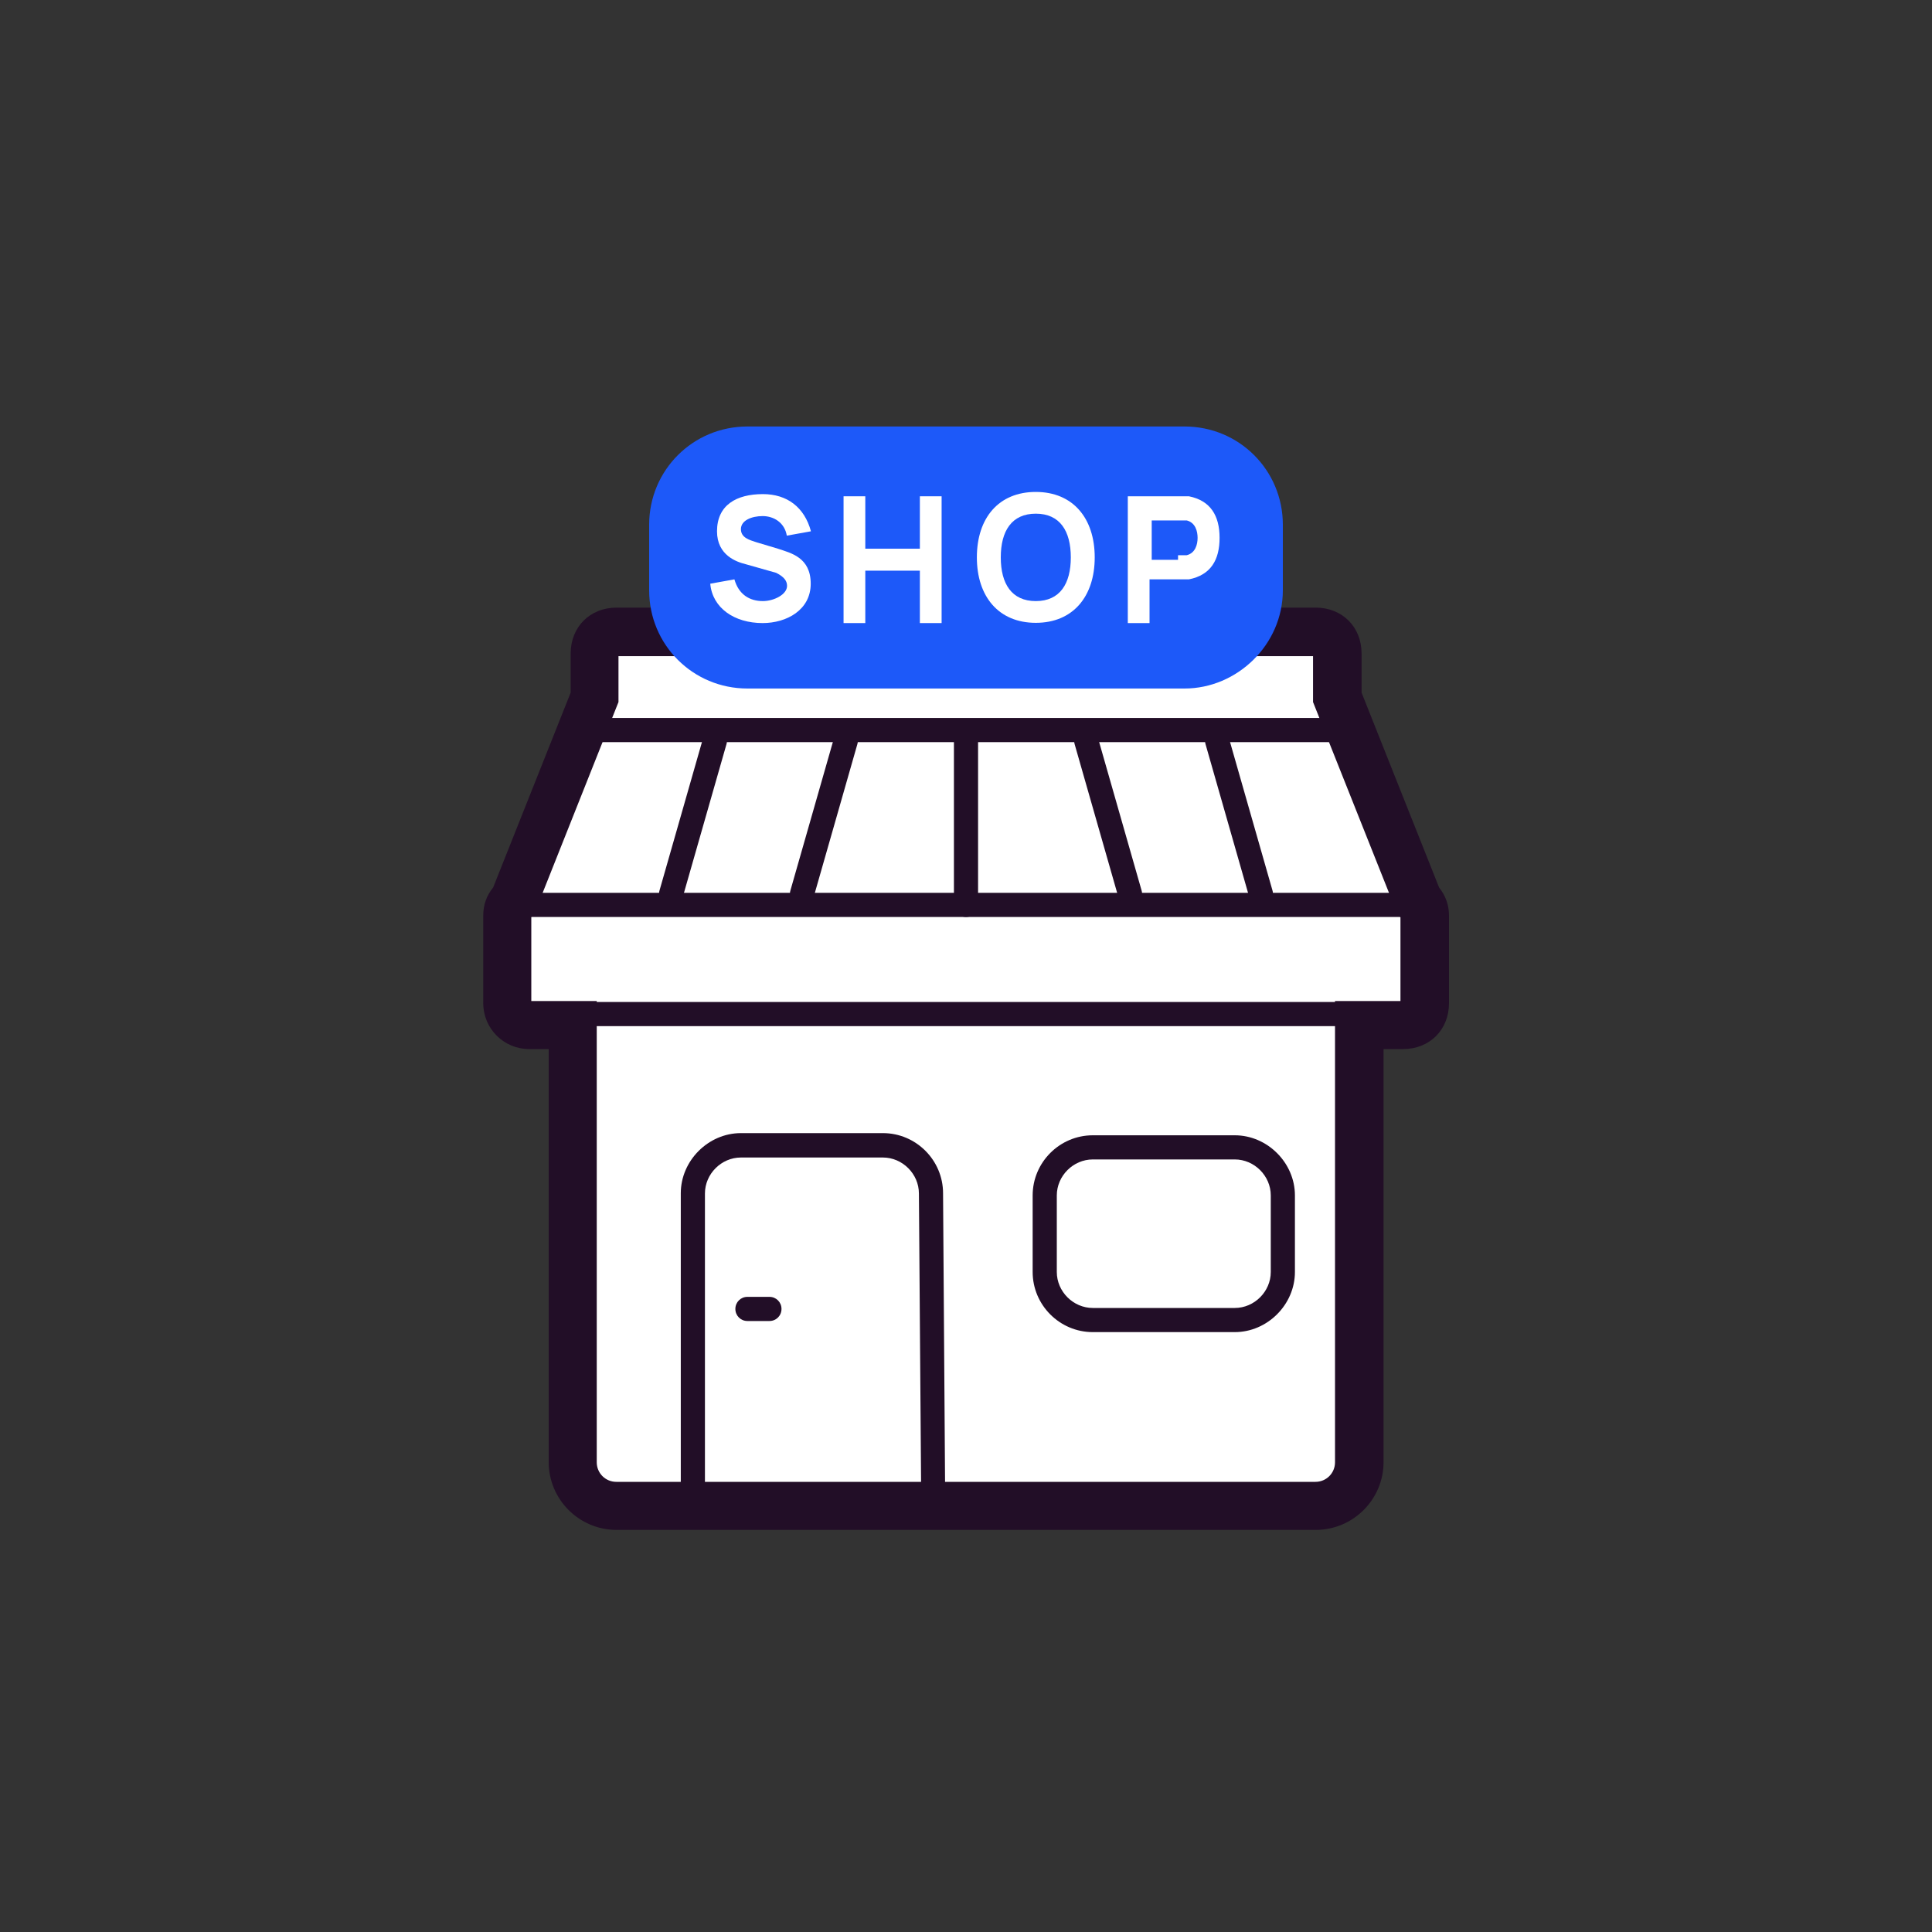 <svg xmlns="http://www.w3.org/2000/svg" width="80" height="80" viewBox="0 0 80 80" fill="none">
    <rect x="0" y="0" width="80" height="80" fill="#333333" stroke="none"/>
    <path d="M58.73 37.29L55.38 28.88V27.07C55.38 26.53 55.02 26.17 54.48 26.17H25.53C24.99 26.17 24.63 26.53 24.63 27.07V28.88L21.28 37.29C21.1 37.47 21.01 37.65 21.01 37.92V41.54C21.01 42.08 21.46 42.44 21.91 42.44H23.72V60.54C23.72 61.54 24.53 62.35 25.53 62.35H54.48C55.48 62.35 56.29 61.54 56.29 60.54V42.44H58.1C58.64 42.44 59 42.08 59 41.54V37.92C59 37.65 58.91 37.47 58.73 37.29Z" fill="white"/>
    <path d="M54.48 63.35H25.53C23.98 63.35 22.72 62.09 22.72 60.54V43.44H21.91C20.86 43.44 20.01 42.59 20.01 41.54V37.92C20.01 37.48 20.14 37.09 20.42 36.75L23.63 28.68V27.06C23.63 25.96 24.43 25.16 25.53 25.16H54.48C55.58 25.16 56.38 25.96 56.38 27.06V28.68L59.59 36.75C59.86 37.09 60 37.47 60 37.92V41.54C60 42.64 59.2 43.44 58.1 43.44H57.29V60.54C57.29 62.09 56.03 63.35 54.48 63.35ZM22 41.45H24.71V60.55C24.71 61 25.07 61.36 25.52 61.36H54.47C54.92 61.36 55.28 61 55.28 60.55V41.45H57.99V37.98L57.88 37.87L57.79 37.66L54.37 29.07V27.17H25.61V29.07L22.12 37.85L22 37.97V41.44V41.45Z" fill="#220E27"/>
    <path d="M39.15 62.4H28.19V49.41C28.19 48.06 29.33 46.92 30.68 46.92H36.56C37.93 46.92 39.05 48.04 39.05 49.41L39.14 62.4H39.15ZM29.19 61.4H38.14L38.05 49.42C38.05 48.61 37.37 47.93 36.56 47.93H30.68C29.87 47.93 29.19 48.61 29.19 49.42V61.41V61.4Z" fill="#220E27"/>
    <path d="M51.13 54.66H45.25C44.16 54.66 43.26 53.76 43.26 52.67V49.5C43.26 48.41 44.16 47.51 45.25 47.51H51.13C52.22 47.51 53.12 48.41 53.12 49.5V52.67C53.12 53.76 52.22 54.66 51.13 54.66Z" fill="white"/>
    <path d="M51.13 55.16H45.25C43.88 55.16 42.76 54.04 42.76 52.67V49.5C42.76 48.13 43.88 47.01 45.25 47.01H51.13C52.48 47.01 53.62 48.15 53.62 49.5V52.67C53.62 54.02 52.48 55.16 51.13 55.16ZM45.25 48.01C44.44 48.01 43.76 48.69 43.76 49.5V52.67C43.76 53.48 44.44 54.16 45.25 54.16H51.13C51.94 54.16 52.62 53.48 52.62 52.67V49.5C52.62 48.69 51.94 48.01 51.13 48.01H45.25Z" fill="#220E27"/>
    <path d="M31.86 54.7H30.95C30.67 54.7 30.45 54.48 30.45 54.2C30.45 53.92 30.67 53.7 30.95 53.7H31.86C32.14 53.7 32.36 53.92 32.36 54.2C32.36 54.48 32.14 54.7 31.86 54.7Z" fill="#220E27"/>
    <path d="M55.38 29.73H24.62V30.73H55.38V29.73Z" fill="#220E27"/>
    <path d="M59 36.97H21V37.97H59V36.97Z" fill="#220E27"/>
    <path d="M59 41.49H21V42.49H59V41.49Z" fill="#220E27"/>
    <path d="M33.21 37.51C33.21 37.51 33.12 37.51 33.07 37.49C32.8 37.41 32.65 37.14 32.73 36.87L34.54 30.54C34.62 30.27 34.89 30.12 35.16 30.2C35.43 30.28 35.58 30.55 35.5 30.82L33.69 37.15C33.63 37.37 33.43 37.51 33.21 37.51Z" fill="#220E27"/>
    <path d="M46.79 37.51C46.57 37.51 46.37 37.37 46.31 37.15L44.5 30.82C44.42 30.55 44.58 30.28 44.84 30.2C45.11 30.13 45.38 30.28 45.46 30.54L47.27 36.87C47.35 37.14 47.19 37.41 46.93 37.49C46.88 37.5 46.84 37.51 46.79 37.51Z" fill="#220E27"/>
    <path d="M52.21 37.51C51.99 37.51 51.79 37.37 51.73 37.15L49.92 30.82C49.84 30.55 50 30.28 50.26 30.2C50.53 30.13 50.8 30.28 50.88 30.54L52.69 36.87C52.77 37.14 52.61 37.41 52.35 37.49C52.3 37.5 52.26 37.51 52.21 37.51Z" fill="#220E27"/>
    <path d="M27.79 37.51C27.79 37.51 27.7 37.51 27.65 37.49C27.38 37.41 27.23 37.14 27.31 36.87L29.12 30.54C29.2 30.27 29.47 30.12 29.74 30.2C30.01 30.28 30.16 30.55 30.08 30.82L28.27 37.15C28.21 37.37 28.01 37.51 27.79 37.51Z" fill="#220E27"/>
    <path d="M40 37.97C39.72 37.97 39.5 37.75 39.5 37.47V30.68C39.5 30.4 39.72 30.18 40 30.18C40.28 30.18 40.5 30.4 40.5 30.68V37.47C40.5 37.75 40.28 37.97 40 37.97Z" fill="#220E27"/>
    <path d="M49.05 28.51H30.95C28.69 28.51 26.88 26.7 26.88 24.44V21.73C26.88 19.47 28.69 17.66 30.95 17.66H49.05C51.31 17.66 53.12 19.47 53.12 21.73V24.44C53.12 26.7 51.22 28.51 49.05 28.51Z" fill="#1D59F9"/>
    <path d="M29.41 24.17L30.41 23.99C30.59 24.62 31.04 24.89 31.59 24.89C32.04 24.89 32.59 24.62 32.59 24.26C32.59 24.08 32.5 23.9 32.14 23.72L30.87 23.36C30.51 23.27 29.69 23 29.69 22C29.69 20.91 30.5 20.46 31.59 20.46C32.59 20.46 33.31 21 33.58 22L32.58 22.18C32.49 21.64 32.04 21.37 31.58 21.37C31.12 21.37 30.68 21.55 30.68 21.91C30.68 22.27 31.04 22.36 31.31 22.45L32.21 22.72C32.75 22.9 33.57 23.08 33.57 24.17C33.57 25.26 32.57 25.8 31.58 25.8C30.4 25.8 29.5 25.17 29.41 24.17Z" fill="white"/>
    <path d="M34.93 20.55H35.83V22.72H38.09V20.55H38.99V25.8H38.09V23.63H35.83V25.8H34.93V20.55Z" fill="white"/>
    <path d="M40.45 23.08C40.45 21.45 41.35 20.37 42.89 20.37C44.43 20.37 45.33 21.46 45.33 23.08C45.33 24.7 44.43 25.79 42.89 25.79C41.35 25.79 40.45 24.7 40.45 23.08ZM44.34 23.08C44.34 21.99 43.89 21.27 42.89 21.27C41.89 21.27 41.44 21.99 41.44 23.08C41.44 24.17 41.89 24.89 42.89 24.89C43.89 24.89 44.34 24.17 44.34 23.08Z" fill="white"/>
    <path d="M46.7 20.55H49.23C50.13 20.73 50.5 21.36 50.5 22.27C50.5 23.18 50.14 23.81 49.23 23.99H47.6V25.8H46.7V20.55ZM48.78 22.99H49.14C49.5 22.9 49.59 22.54 49.59 22.27C49.59 22 49.5 21.64 49.14 21.55H47.69V23.18H48.78V23V22.99Z" fill="white"/>
  </svg>